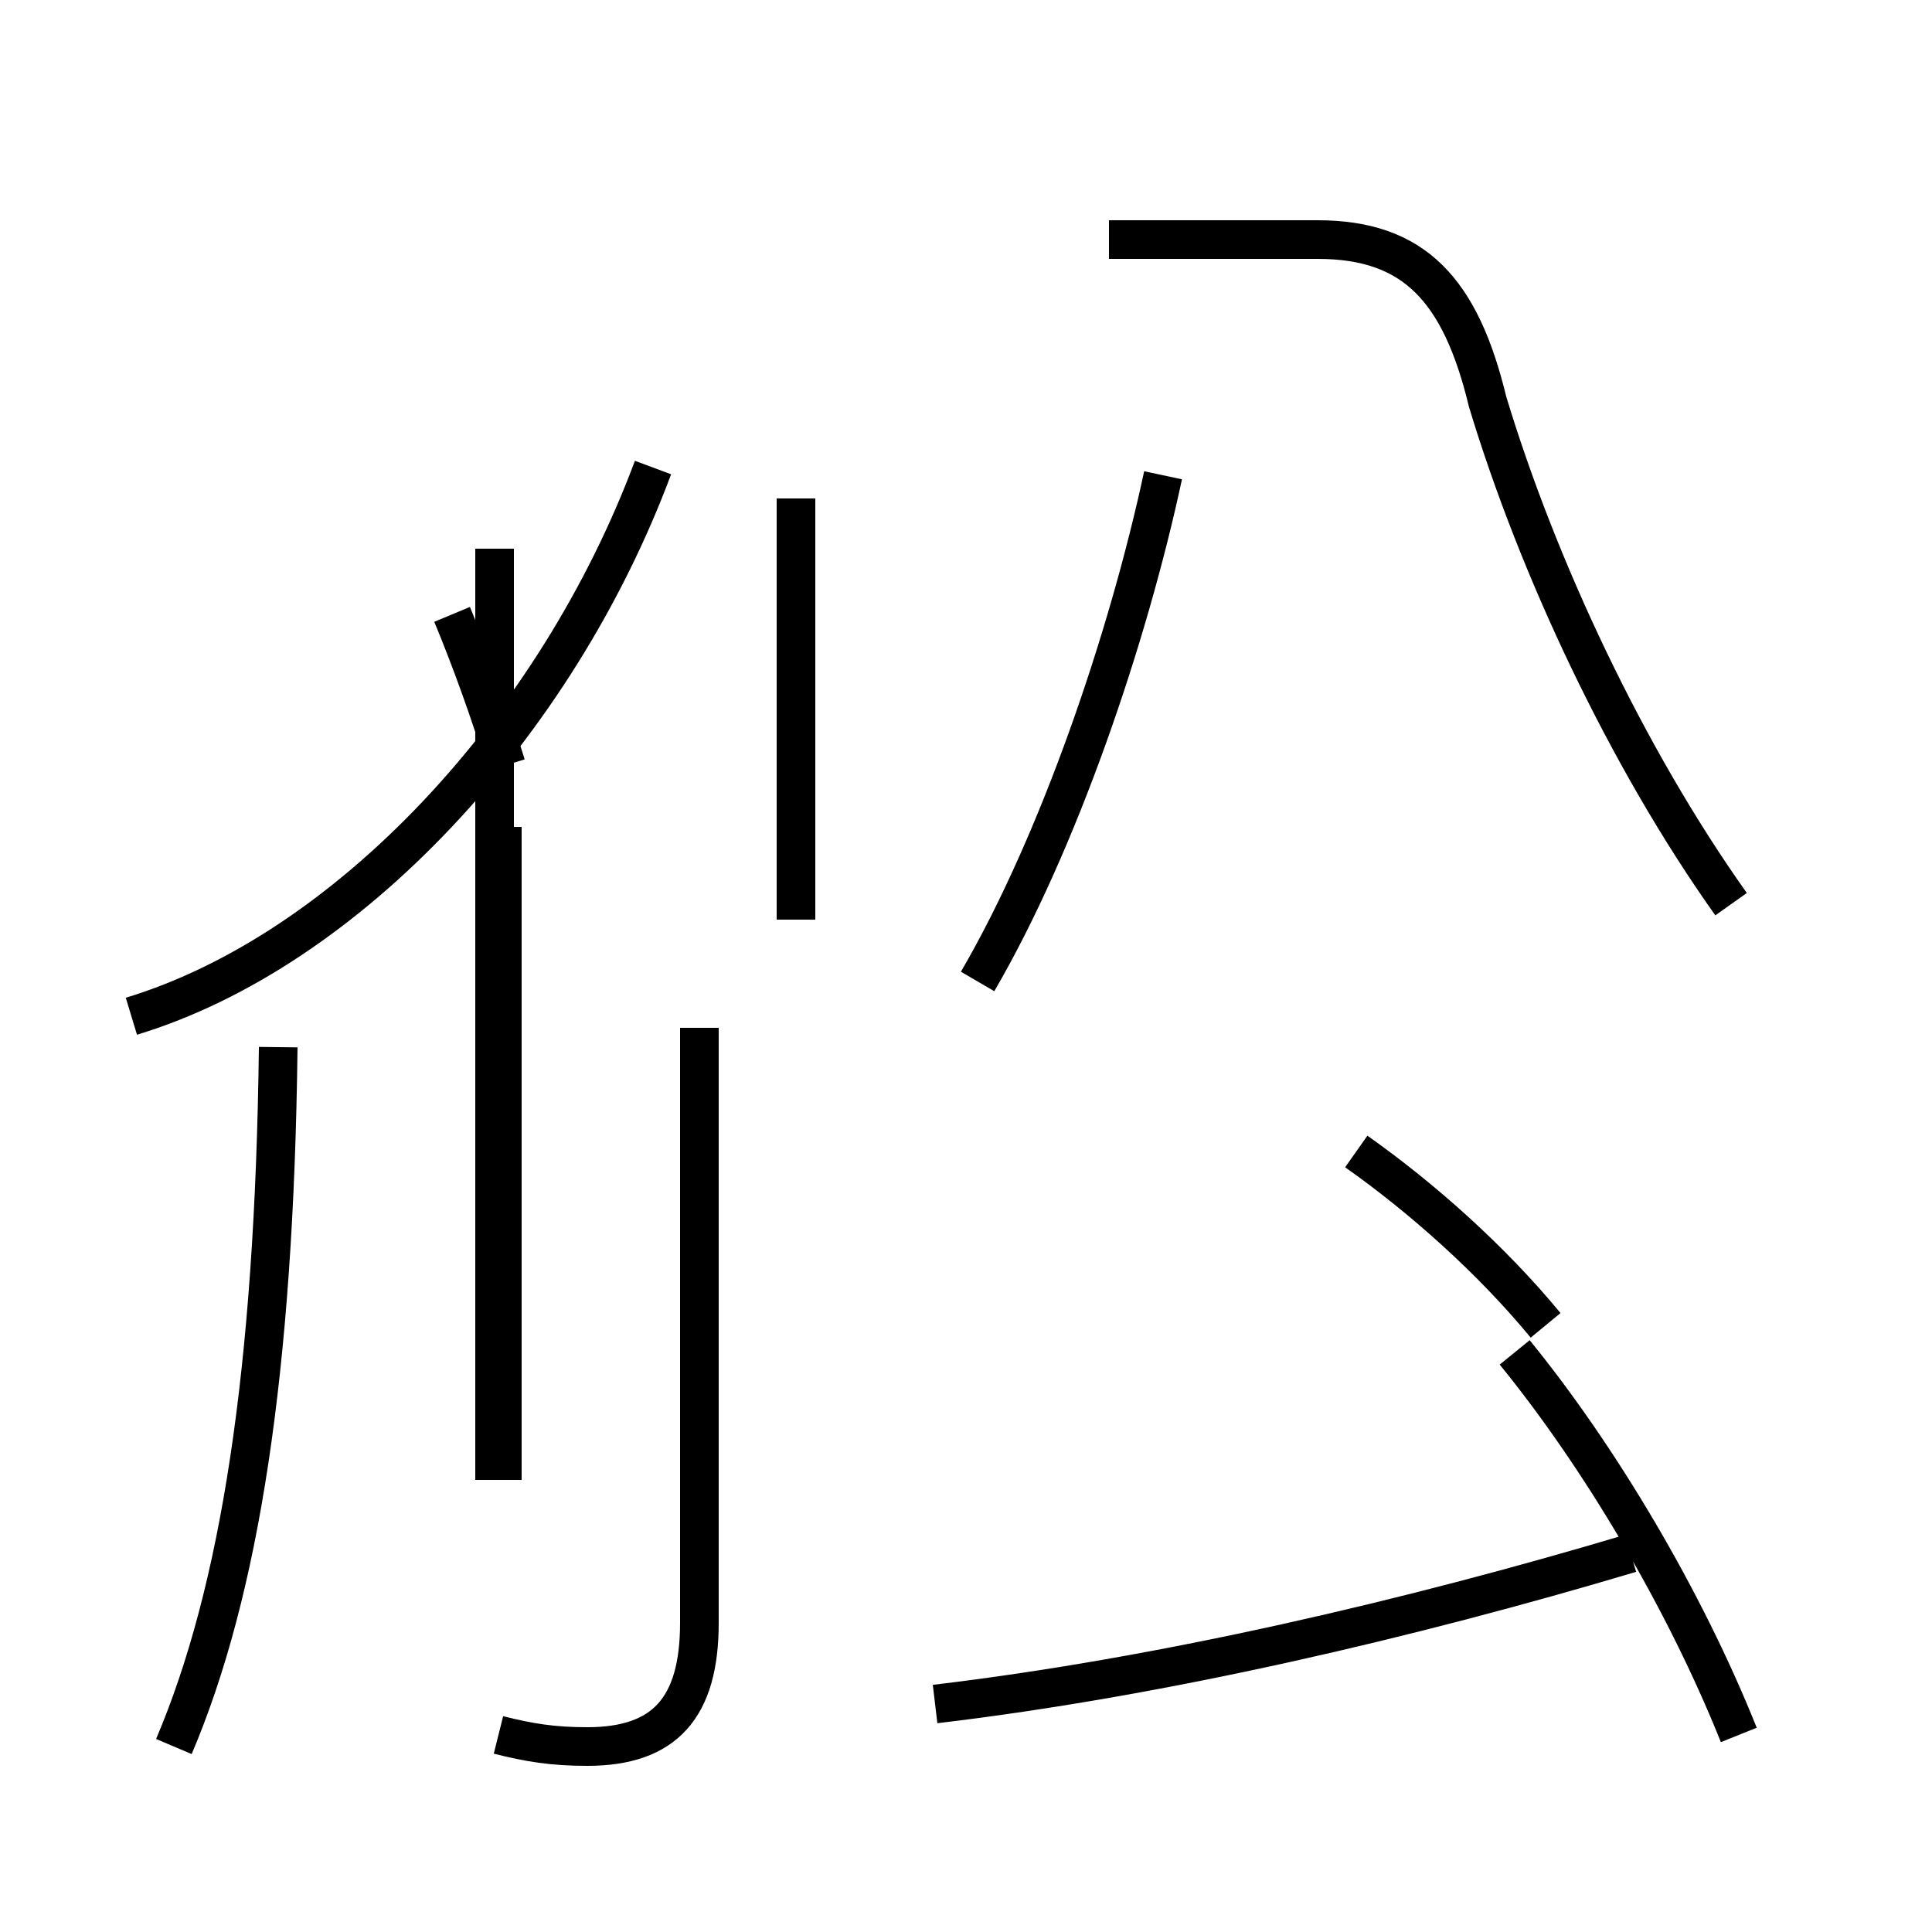 <?xml version='1.0' encoding='utf8'?>
<svg viewBox="0.0 -44.0 50.0 50.0" version="1.1" xmlns="http://www.w3.org/2000/svg">
<rect x="0.0" y="-44.0" width="50.0" height="50.0" fill="#808080" stroke="none"/>
<rect x="-1000" y="-1000" width="2000" height="2000" stroke="white" fill="white"/>
<g style="fill:none; stroke:#000000;  stroke-width:1">
<path d="M 20.6 20.2 L 20.6 31.1 M 12.9 -0.9 C 13.7 -1.1 14.3 -1.2 15.2 -1.2 C 17.2 -1.2 18.1 -0.2 18.1 2.0 L 18.1 17.4 M 3.4 17.7 C 9.0 19.4 14.4 25.2 16.9 31.9 M 13.1 24.2 C 12.7 25.5 12.2 26.9 11.7 28.1 M 12.8 5.7 L 12.8 29.8 M 13.0 22.6 L 13.0 5.7 M 4.5 -1.2 C 6.2 2.8 7.1 8.5 7.2 16.9 M 30.1 31.7 C 29.2 27.5 27.4 22.2 25.3 18.6 M 44.8 20.6 C 42.1 24.4 39.8 29.3 38.5 33.6 C 37.8 36.5 36.6 37.8 34.1 37.8 L 28.7 37.8 M 24.2 -0.1 C 30.1 0.6 36.5 2.1 42.2 3.8 M 40.0 9.7 C 38.6 11.4 36.8 13.0 35.1 14.2 M 45.0 -0.9 C 43.6 2.6 41.4 6.3 39.2 9.0 " transform="scale(1, -1)" />
</g>
</svg>